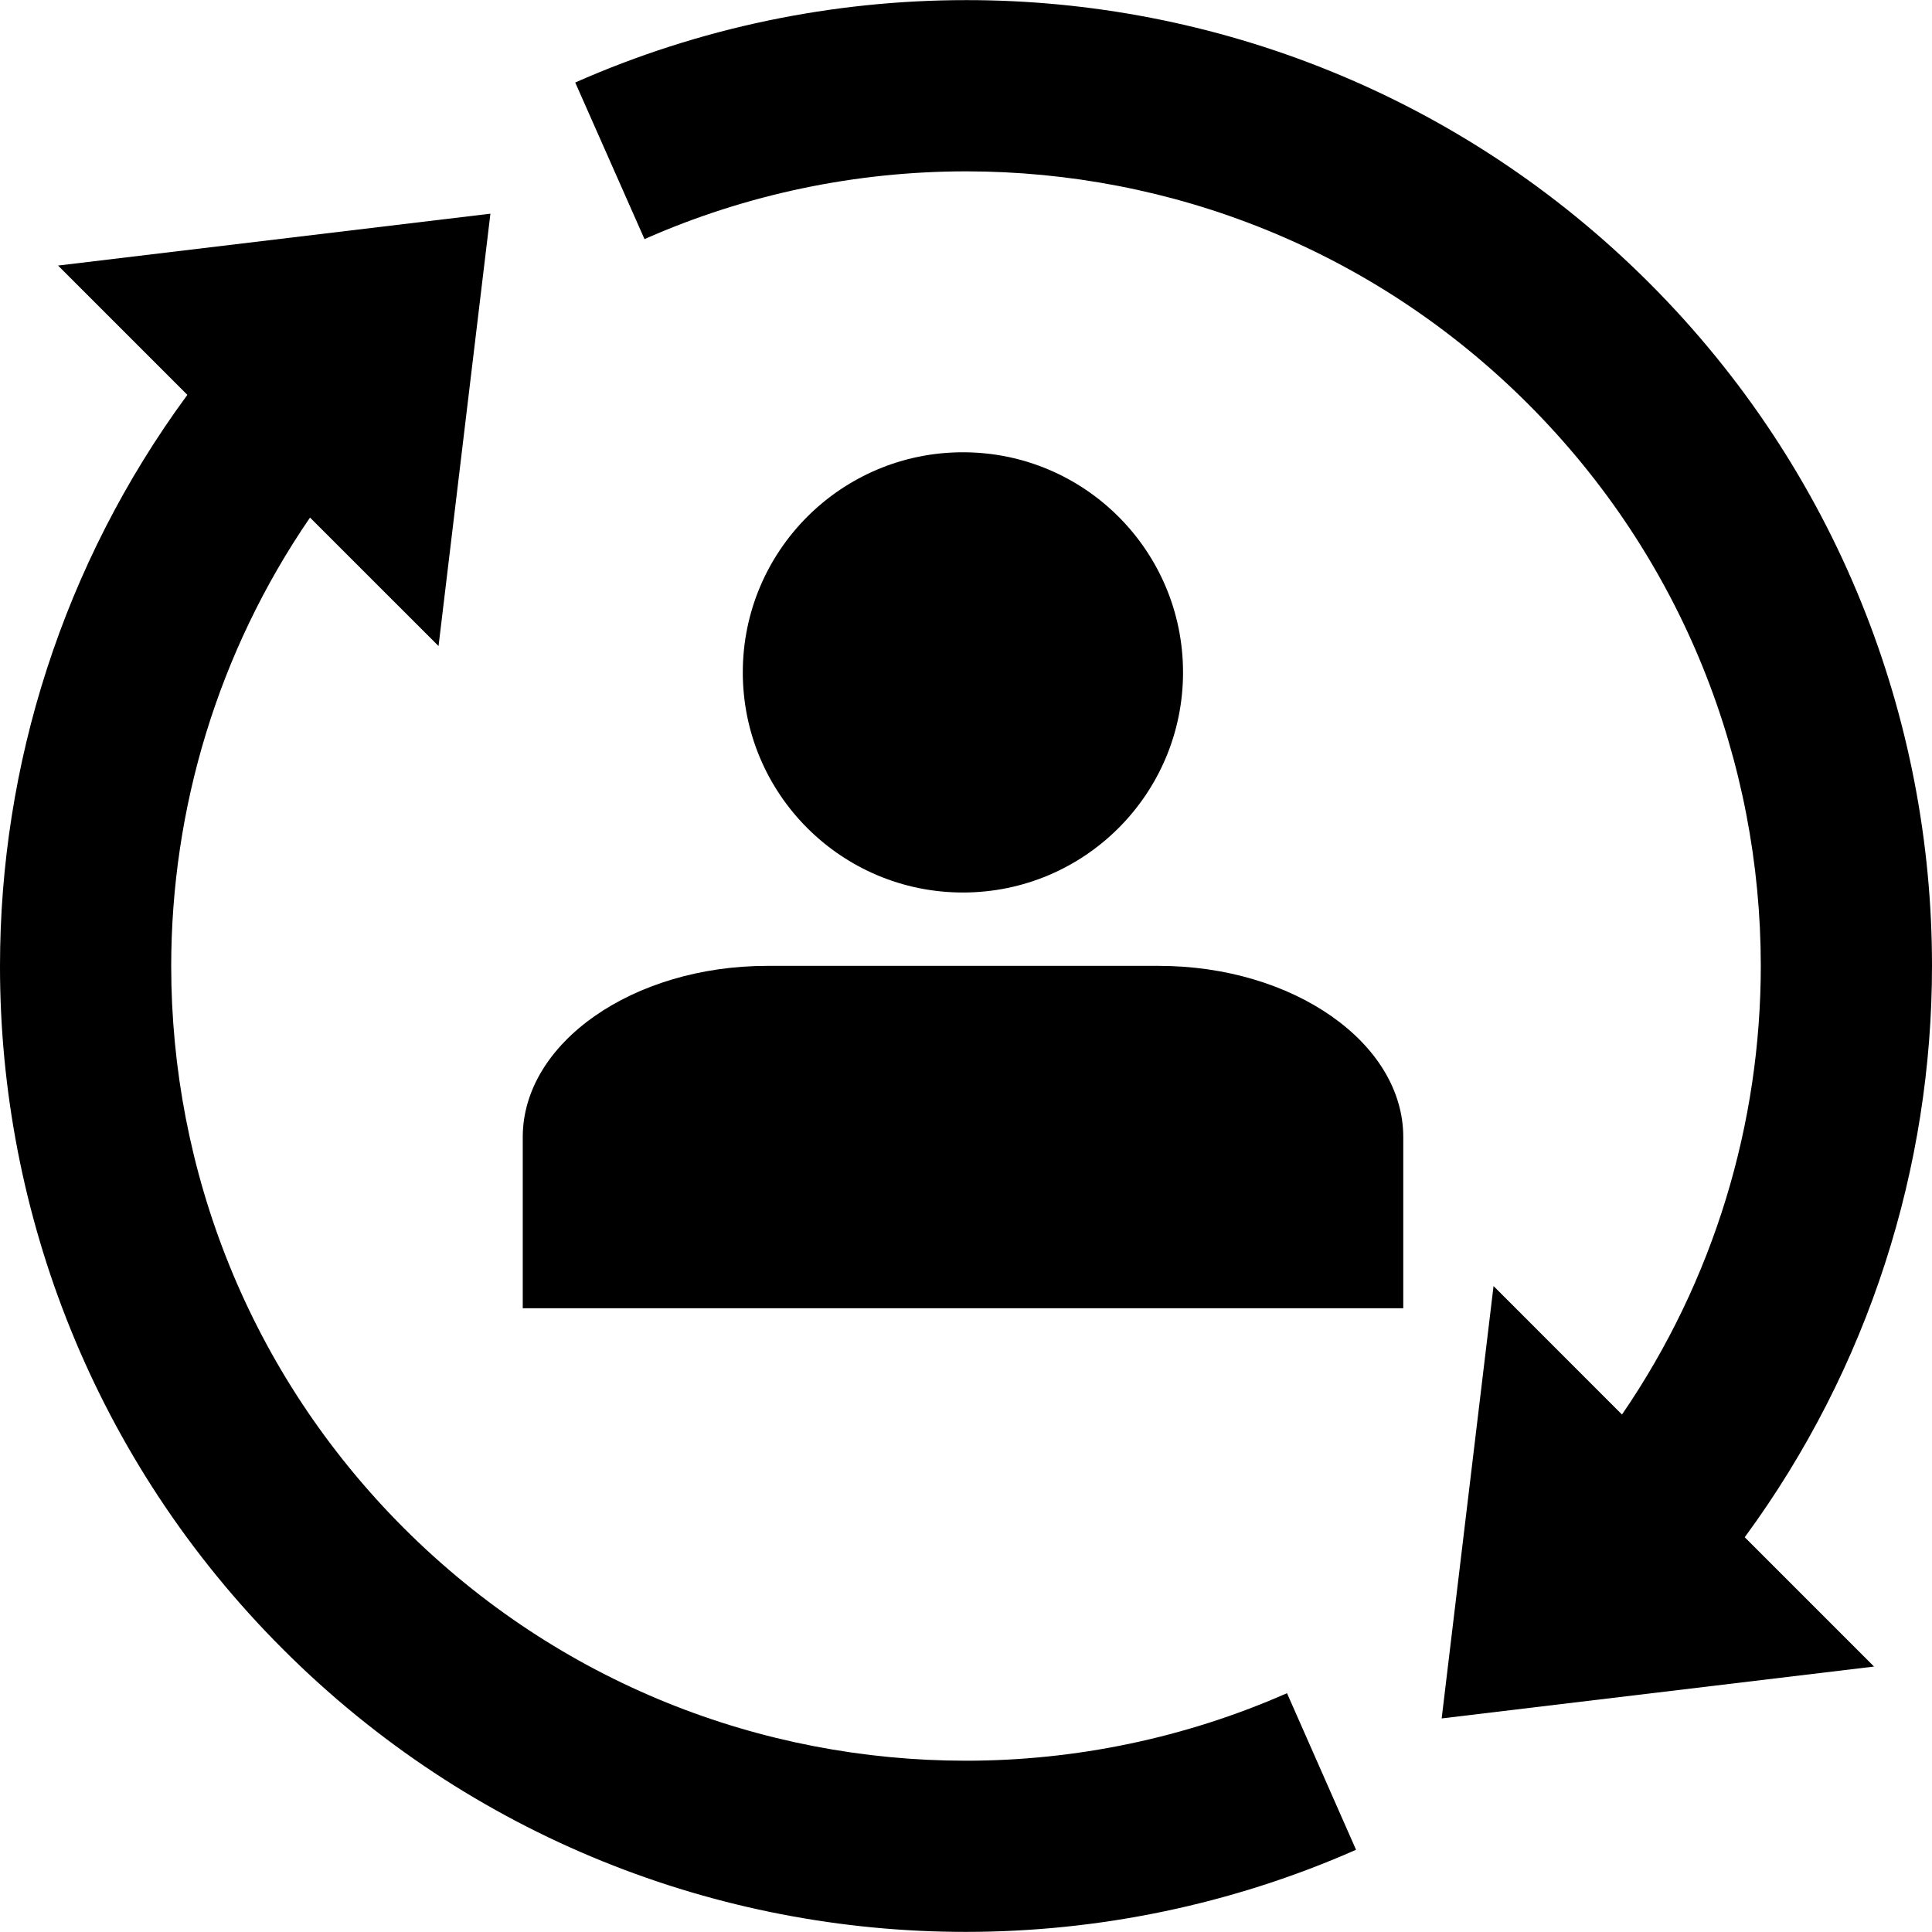 <?xml version="1.0" encoding="iso-8859-1"?>
<!-- Generator: Adobe Illustrator 19.0.0, SVG Export Plug-In . SVG Version: 6.00 Build 0)  -->
<svg xmlns="http://www.w3.org/2000/svg" xmlns:xlink="http://www.w3.org/1999/xlink" version="1.1" id="Capa_1" x="0px" y="0px" viewBox="0 0 51.065 51.065" style="enable-background:new 0 0 51.065 51.065;" xml:space="preserve">
<g>
	<g>
		<path d="M34.017,44.753c-2.697,1.188-5.594,1.785-8.493,1.785c-5.382-0.003-10.742-2.043-14.849-6.148    c-4.106-4.108-6.147-9.468-6.15-14.852c0.002-4.154,1.226-8.295,3.669-11.858l3.397,3.396l1.371-11.428L1.534,7.019l3.418,3.418    c-3.294,4.48-4.953,9.795-4.952,15.1c-0.003,6.525,2.495,13.072,7.476,18.051c4.978,4.98,11.524,7.476,18.048,7.474    c3.517,0,7.037-0.723,10.318-2.17L34.017,44.753z"/>
	</g>
</g>
<g>
	<g>
		<path d="M51.065,25.527c0.003-6.525-2.495-13.071-7.475-18.05C38.611,2.498,32.065,0,25.541,0.003    c-3.525,0-7.052,0.725-10.337,2.178l1.831,4.139c2.698-1.194,5.601-1.791,8.506-1.791c5.382,0.003,10.742,2.044,14.849,6.149    c4.105,4.108,6.147,9.468,6.15,14.851c-0.002,4.154-1.226,8.295-3.669,11.859l-3.395-3.396l-1.371,11.428l11.428-1.371    l-3.418-3.418C49.409,36.149,51.066,30.833,51.065,25.527z"/>
	</g>
</g>
<g>
	<g>
		<circle cx="25.451" cy="17.772" r="5.818"/>
	</g>
</g>
<g>
	<g>
		<path d="M30.626,25.529H20.282c-3.556,0-6.465,2.036-6.465,4.525v4.525H37.09v-4.525C37.09,27.565,34.181,25.529,30.626,25.529z"/>
	</g>
</g>
<g>
</g>
<g>
</g>
<g>
</g>
<g>
</g>
<g>
</g>
<g>
</g>
<g>
</g>
<g>
</g>
<g>
</g>
<g>
</g>
<g>
</g>
<g>
</g>
<g>
</g>
<g>
</g>
<g>
</g>
</svg>
